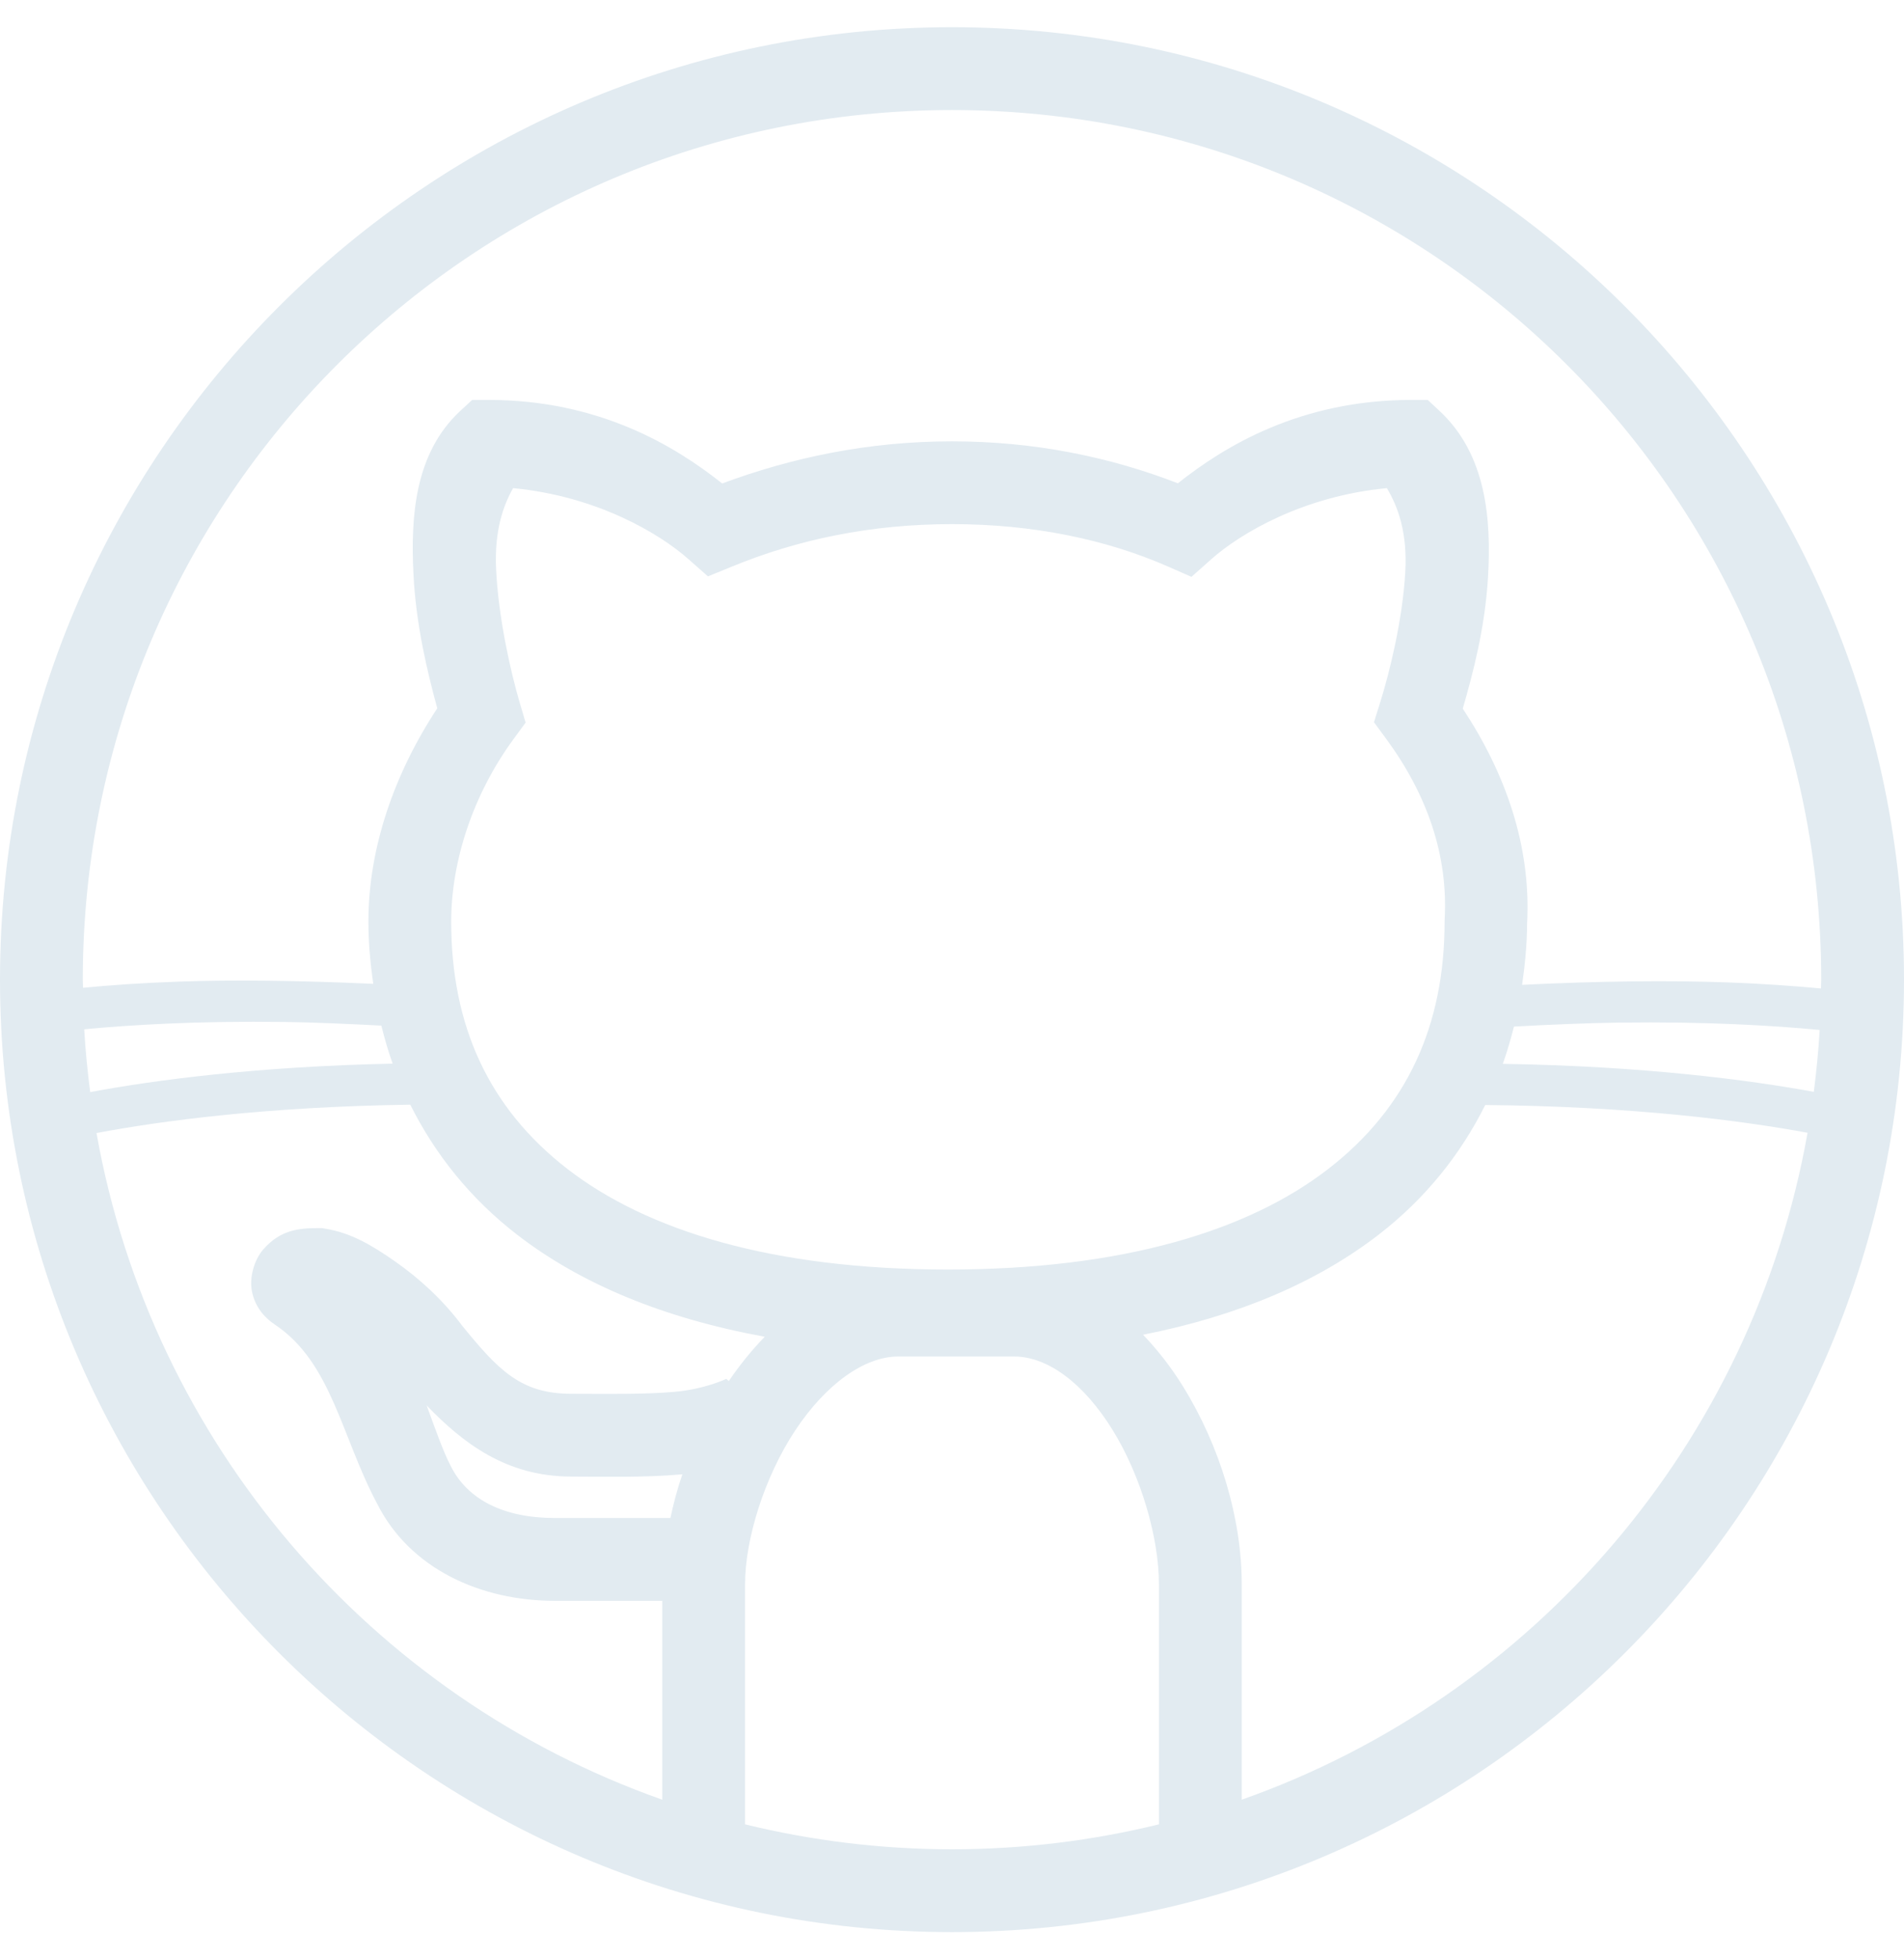 <svg width="35" height="36" viewBox="0 0 35 36" fill="none" xmlns="http://www.w3.org/2000/svg">
<path d="M17.5 0.5C7.846 0.5 0 8.346 0 18C0 27.654 7.846 35.5 17.5 35.5C27.154 35.5 35 27.654 35 18C35 8.346 27.154 0.5 17.5 0.5ZM17.5 2.022C26.332 2.022 33.478 9.168 33.478 18C33.478 18.054 33.474 18.108 33.474 18.162C32.987 18.117 32.425 18.074 31.71 18.049C30.699 18.013 29.424 18.024 27.98 18.095C28.033 17.722 28.071 17.344 28.072 16.955C28.146 15.53 27.667 14.197 26.889 13.02C27.077 12.371 27.297 11.544 27.353 10.607C27.416 9.538 27.323 8.354 26.465 7.553L26.245 7.348H25.945C23.904 7.348 22.506 8.202 21.652 8.88C20.418 8.402 19.031 8.109 17.5 8.109C15.96 8.109 14.56 8.407 13.275 8.883C12.421 8.205 11.023 7.348 8.979 7.348H8.68L8.46 7.551C7.625 8.327 7.548 9.48 7.6 10.543C7.646 11.48 7.853 12.333 8.038 13.014C7.247 14.215 6.772 15.582 6.772 16.934C6.772 17.324 6.808 17.703 6.861 18.077C5.487 18.014 4.262 18.001 3.29 18.036C2.575 18.061 2.013 18.103 1.526 18.149C1.526 18.099 1.522 18.05 1.522 18C1.522 9.168 8.668 2.022 17.5 2.022ZM9.432 8.969C10.967 9.115 12.122 9.8 12.657 10.275L13.014 10.59L13.453 10.411C14.657 9.915 15.999 9.63 17.5 9.63C19.001 9.63 20.344 9.917 21.456 10.403L21.902 10.599L22.266 10.275C22.801 9.8 23.958 9.114 25.494 8.969C25.698 9.308 25.875 9.789 25.832 10.518C25.781 11.389 25.548 12.339 25.372 12.903L25.257 13.27L25.485 13.58C26.238 14.607 26.621 15.718 26.556 16.893L26.555 16.914V16.934C26.555 18.833 25.871 20.353 24.415 21.479C22.959 22.605 20.66 23.326 17.424 23.326C14.189 23.326 11.889 22.605 10.432 21.479C8.976 20.353 8.294 18.833 8.294 16.934C8.294 15.82 8.696 14.594 9.44 13.58L9.662 13.277L9.555 12.916C9.379 12.317 9.163 11.345 9.12 10.469C9.084 9.739 9.257 9.278 9.432 8.969ZM5.238 18.777C5.776 18.784 6.392 18.813 7.01 18.844C7.069 19.081 7.136 19.315 7.218 19.543C4.701 19.596 2.819 19.849 1.658 20.066C1.609 19.685 1.57 19.301 1.548 18.912C2.406 18.831 3.615 18.756 5.238 18.777ZM29.762 18.789C31.384 18.768 32.592 18.843 33.45 18.924C33.428 19.307 33.39 19.686 33.342 20.061C32.14 19.841 30.206 19.588 27.625 19.547C27.705 19.324 27.771 19.094 27.83 18.862C28.511 18.825 29.175 18.797 29.762 18.789ZM7.542 20.297C7.996 21.207 8.645 22.02 9.502 22.683C10.674 23.589 12.198 24.222 14.058 24.561C13.815 24.811 13.594 25.086 13.397 25.375L13.351 25.335C13.355 25.331 12.973 25.522 12.401 25.573C11.83 25.624 11.125 25.609 10.501 25.609C9.569 25.609 9.158 25.168 8.502 24.366C8.138 23.877 7.696 23.48 7.265 23.179C6.825 22.871 6.449 22.653 5.984 22.576L5.922 22.565H5.858C5.503 22.565 5.159 22.591 4.839 22.957C4.678 23.141 4.568 23.48 4.64 23.767C4.711 24.055 4.893 24.231 5.056 24.34C6.096 25.033 6.279 26.405 6.931 27.625C7.54 28.838 8.853 29.413 10.196 29.413H12.174V33.067C6.823 31.179 2.788 26.525 1.774 20.818C2.939 20.598 4.89 20.334 7.542 20.297ZM27.302 20.303C30.013 20.327 32.018 20.59 33.227 20.813C32.215 26.523 28.178 31.178 22.826 33.067V29.108C22.826 27.903 22.43 26.573 21.741 25.465C21.532 25.128 21.286 24.81 21.012 24.524C22.773 24.176 24.22 23.553 25.346 22.683C26.202 22.021 26.849 21.211 27.302 20.303ZM16.51 24.924H18.641C19.26 24.924 19.92 25.416 20.448 26.267C20.977 27.118 21.304 28.26 21.304 29.108V33.52C20.085 33.818 18.812 33.978 17.5 33.978C16.188 33.978 14.915 33.818 13.696 33.52V29.108C13.696 28.279 14.052 27.139 14.616 26.285C15.18 25.431 15.892 24.924 16.51 24.924ZM7.843 25.823C8.502 26.506 9.3 27.13 10.501 27.13C11.093 27.13 11.833 27.152 12.537 27.089C12.539 27.089 12.541 27.088 12.544 27.087C12.451 27.354 12.382 27.622 12.324 27.891H10.196C9.258 27.891 8.595 27.552 8.289 26.942L8.283 26.931L8.279 26.922C8.154 26.69 7.99 26.225 7.843 25.823Z" fill="#E2EBF1"/>
</svg>
